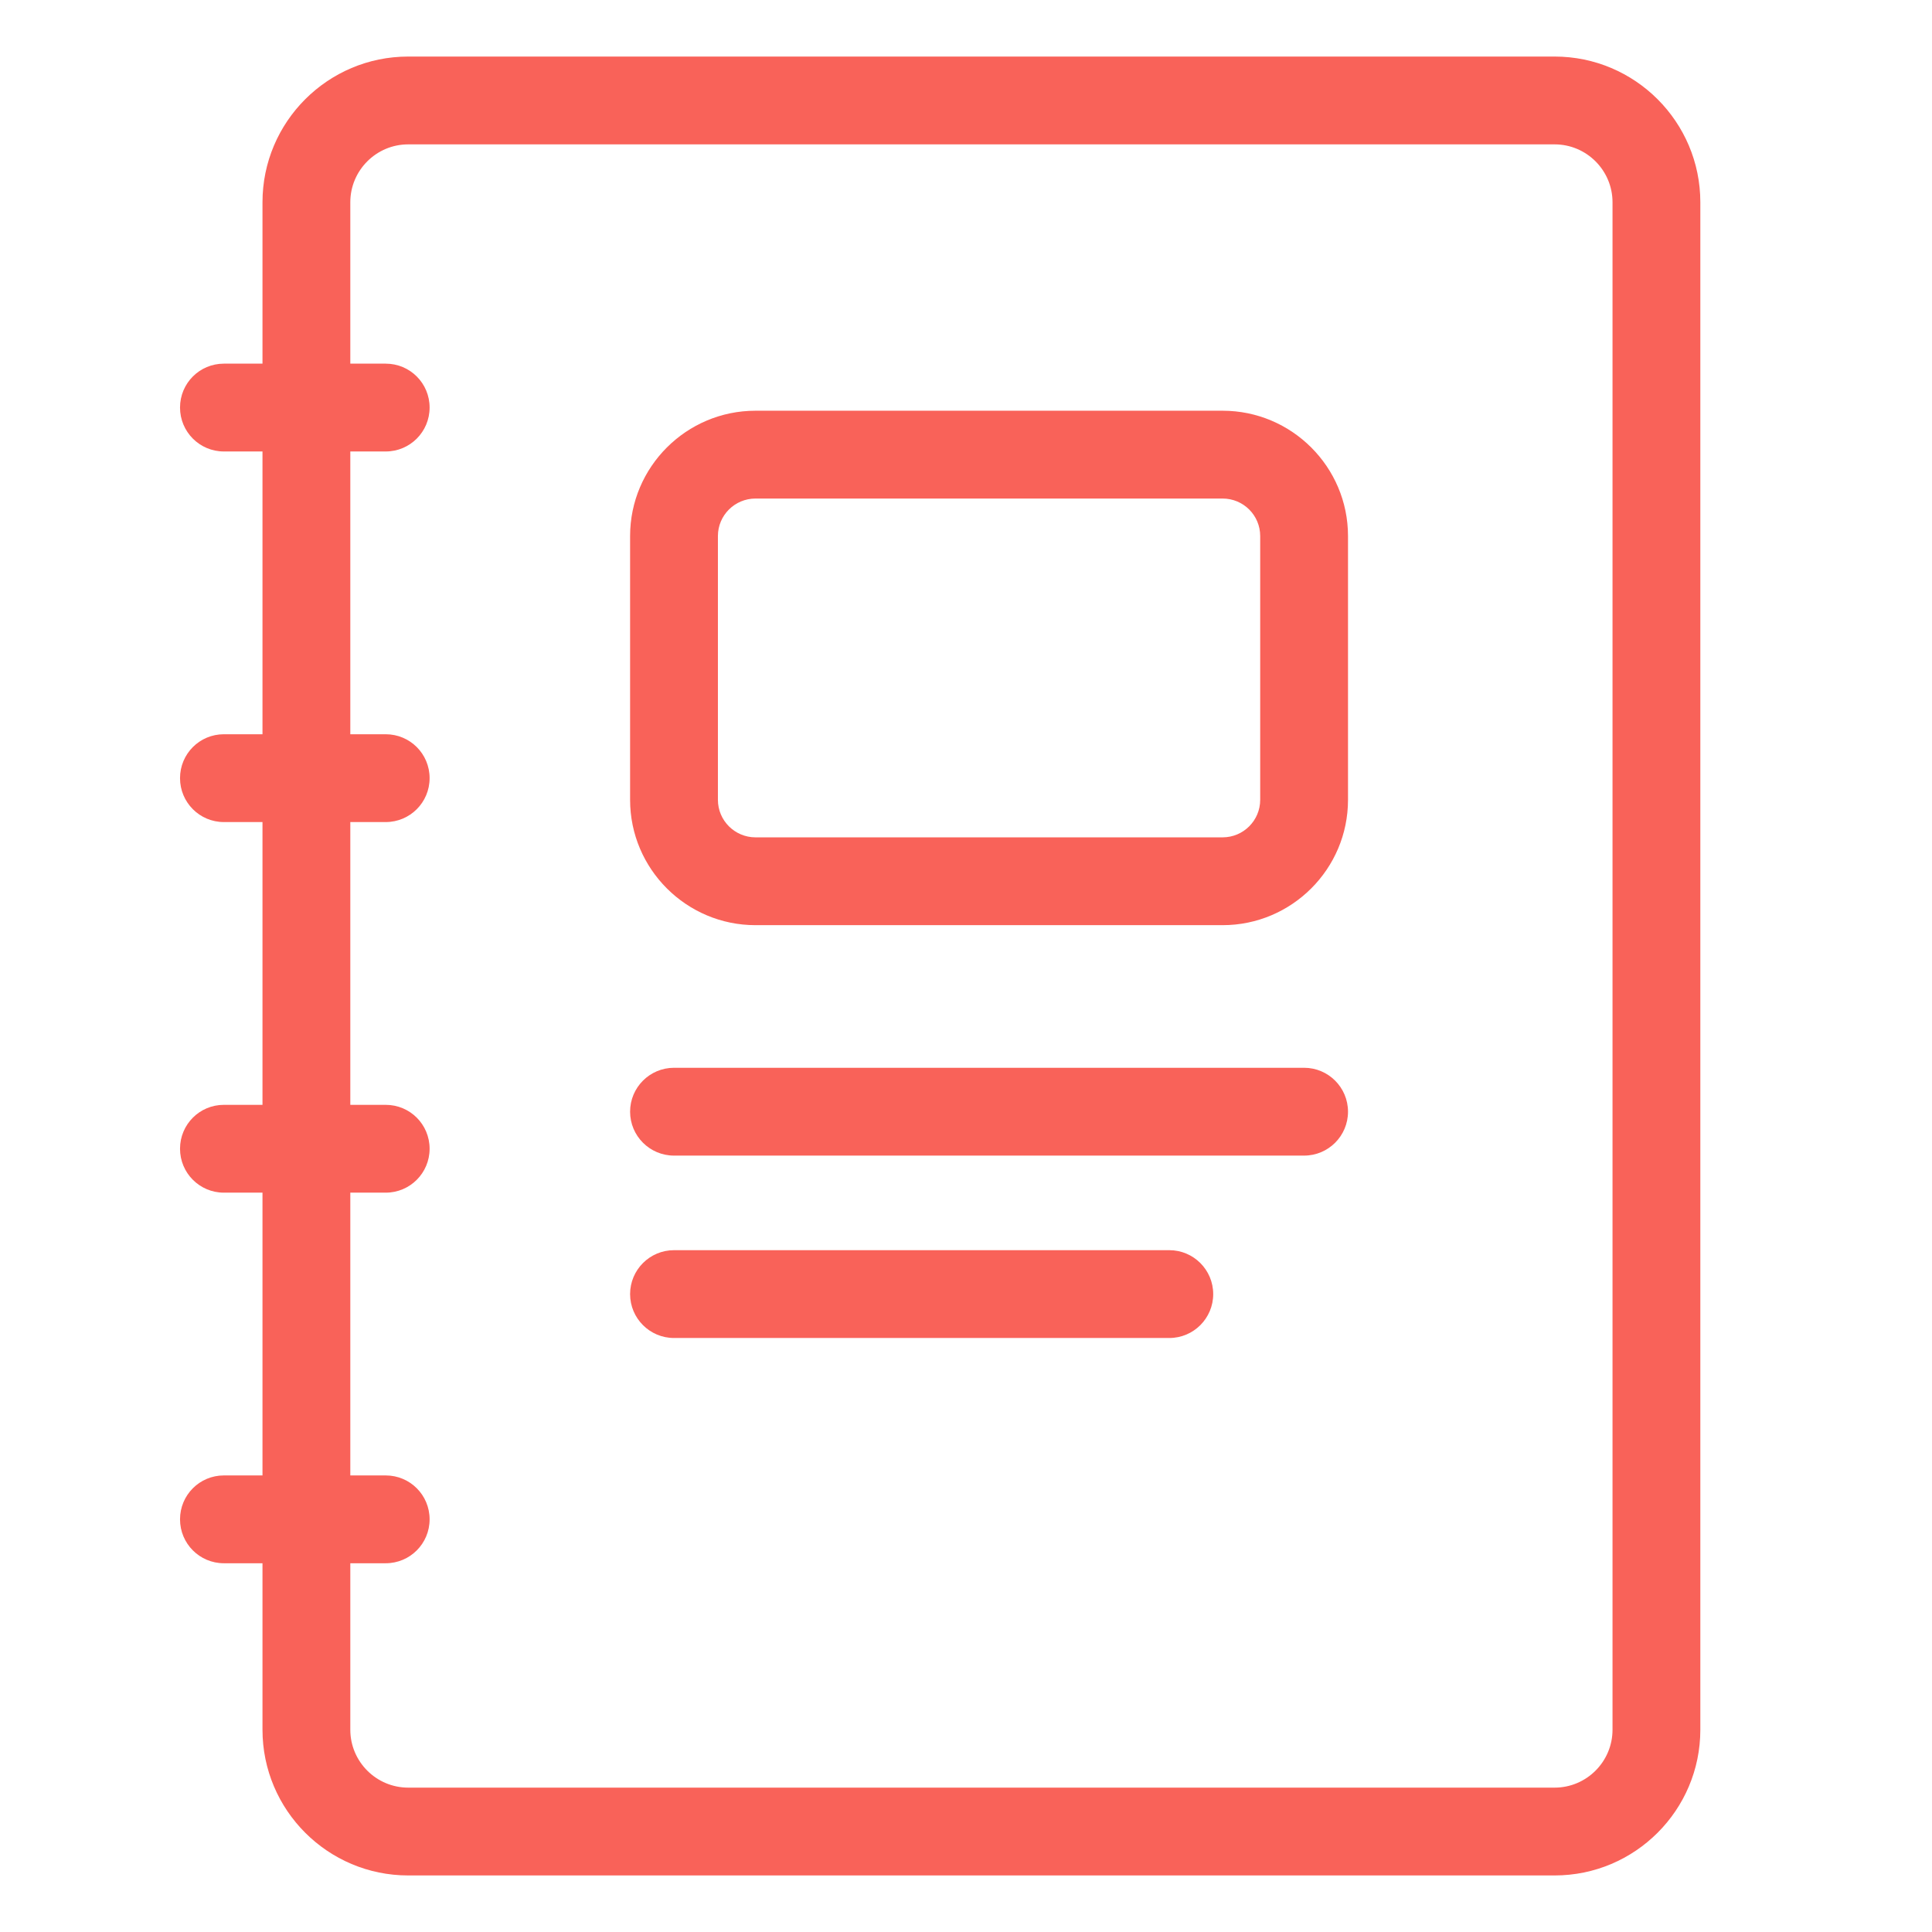 <?xml version="1.0" encoding="UTF-8"?>
<svg width="22px" height="22px" viewBox="0 0 22 22" version="1.1" xmlns="http://www.w3.org/2000/svg" xmlns:xlink="http://www.w3.org/1999/xlink">
    <!-- Generator: Sketch 50.2 (55047) - http://www.bohemiancoding.com/sketch -->
    <title>Artboard 1</title>
    <desc>Created with Sketch.</desc>
    <defs></defs>
    <g id="Artboard-1" stroke="none" stroke-width="1" fill="none" fill-rule="evenodd">
        <g id="Group-10" transform="translate(2, 0)" fill="#f96259f96259">
            <path d="M11.315,14.236 L5.675,14.236 C5.399,14.236 5.175,14.46 5.175,14.736 C5.175,15.012 5.399,15.236 5.675,15.236 L11.315,15.236 C11.591,15.236 11.815,15.012 11.815,14.736 C11.815,14.46 11.591,14.236 11.315,14.236" id="Fill-2"></path>
            <path d="M12.85,12.159 L5.675,12.159 C5.399,12.159 5.175,12.383 5.175,12.659 C5.175,12.935 5.399,13.159 5.675,13.159 L12.85,13.159 C13.126,13.159 13.35,12.935 13.35,12.659 C13.35,12.383 13.126,12.159 12.85,12.159" id="Fill-4"></path>
            <path d="M16.362,19.697 C16.362,20.06 16.066,20.356 15.703,20.356 L2.648,20.356 C2.285,20.356 1.989,20.06 1.989,19.697 L1.989,17.801 L2.392,17.801 C2.669,17.801 2.892,17.577 2.892,17.301 C2.892,17.024 2.669,16.801 2.392,16.801 L1.989,16.801 L1.989,13.581 L2.392,13.581 C2.669,13.581 2.892,13.357 2.892,13.081 C2.892,12.804 2.669,12.581 2.392,12.581 L1.989,12.581 L1.989,9.361 L2.392,9.361 C2.669,9.361 2.892,9.137 2.892,8.861 C2.892,8.584 2.669,8.361 2.392,8.361 L1.989,8.361 L1.989,5.141 L2.392,5.141 C2.669,5.141 2.892,4.917 2.892,4.641 C2.892,4.364 2.669,4.141 2.392,4.141 L1.989,4.141 L1.989,2.303 C1.989,1.94 2.285,1.644 2.648,1.644 L15.703,1.644 C16.066,1.644 16.362,1.94 16.362,2.303 L16.362,19.697 Z M15.703,0.644 L2.648,0.644 C1.733,0.644 0.989,1.388 0.989,2.303 L0.989,4.141 L0.549,4.141 C0.273,4.141 0.05,4.364 0.05,4.641 C0.05,4.917 0.273,5.141 0.549,5.141 L0.989,5.141 L0.989,8.361 L0.549,8.361 C0.273,8.361 0.05,8.584 0.05,8.861 C0.05,9.137 0.273,9.361 0.549,9.361 L0.989,9.361 L0.989,12.581 L0.549,12.581 C0.273,12.581 0.05,12.804 0.05,13.081 C0.05,13.357 0.273,13.581 0.549,13.581 L0.989,13.581 L0.989,16.801 L0.549,16.801 C0.273,16.801 0.05,17.024 0.05,17.301 C0.05,17.577 0.273,17.801 0.549,17.801 L0.989,17.801 L0.989,19.697 C0.989,20.612 1.733,21.356 2.648,21.356 L15.703,21.356 C16.618,21.356 17.362,20.612 17.362,19.697 L17.362,2.303 C17.362,1.388 16.618,0.644 15.703,0.644 Z" id="Fill-6"></path>
            <path d="M12.35,9.108 C12.35,9.343 12.159,9.535 11.922,9.535 L6.603,9.535 C6.367,9.535 6.175,9.343 6.175,9.108 L6.175,6.104 C6.175,5.868 6.367,5.677 6.603,5.677 L11.922,5.677 C12.159,5.677 12.35,5.868 12.35,6.104 L12.35,9.108 Z M11.922,4.677 L6.603,4.677 C5.816,4.677 5.175,5.317 5.175,6.104 L5.175,9.108 C5.175,9.895 5.816,10.535 6.603,10.535 L11.922,10.535 C12.709,10.535 13.35,9.895 13.35,9.108 L13.35,6.104 C13.35,5.317 12.709,4.677 11.922,4.677 Z" id="Fill-8"></path>
        </g>
    </g>
</svg>
